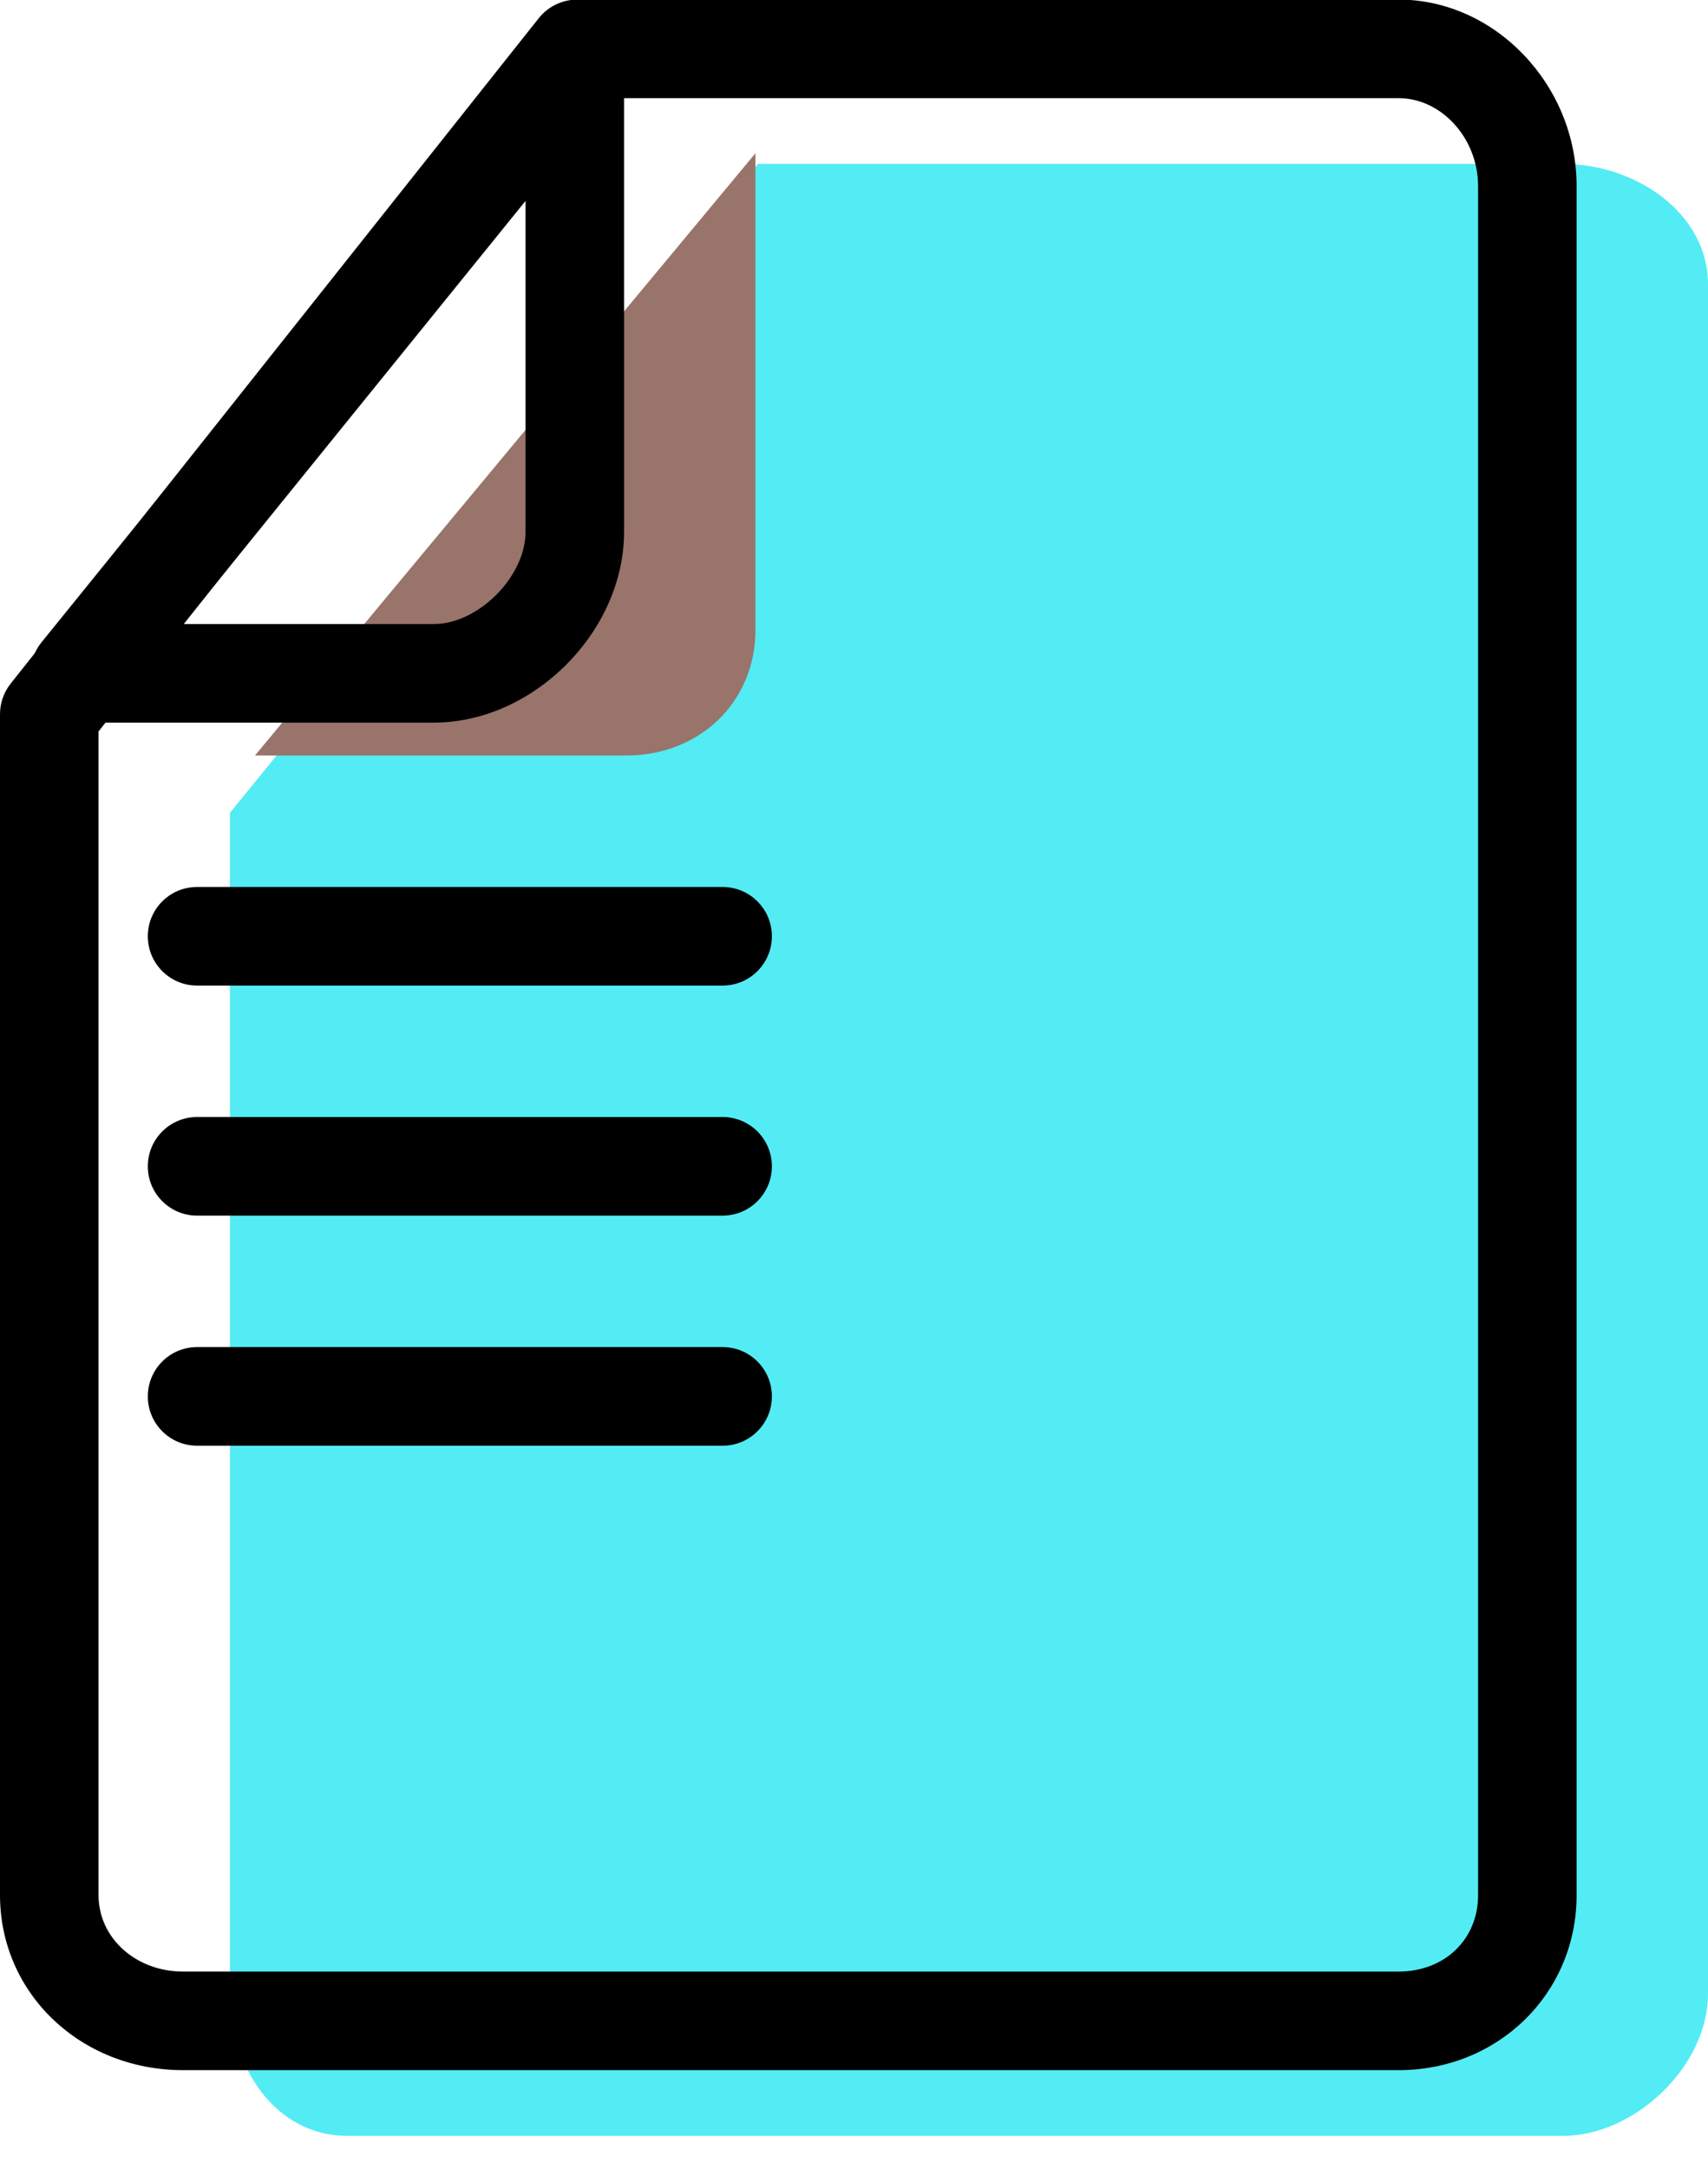 <svg xmlns="http://www.w3.org/2000/svg" xmlns:xlink="http://www.w3.org/1999/xlink" preserveAspectRatio="xMidYMid" width="52" height="66" viewBox="0 0 52 66">
  <defs>
    <style>

      .cls-3 {
        fill: #53ecf4;
      }

      .cls-4 {
        fill: #99746a;
      }

      .cls-5 {
        fill: #000000;
      }
    </style>
  </defs>
  <g id="group-45svg">
    <path d="M23.077,4.987 C23.077,4.987 47.577,4.987 47.577,4.987 C49.777,4.987 52.000,6.462 52.000,8.662 C52.000,8.662 52.000,60.666 52.000,60.666 C52.000,62.866 49.777,64.991 47.577,64.991 C47.577,64.991 10.577,64.991 10.577,64.991 C8.368,64.991 7.000,62.875 7.000,60.666 C7.000,60.666 7.000,24.732 7.000,24.732 C7.000,24.732 23.077,4.987 23.077,4.987 Z" id="path-1" class="cls-3" fill-rule="evenodd"/>
    <path d="M7.763,22.988 C7.763,22.988 19.077,22.988 19.077,22.988 C21.286,22.988 23.000,21.372 23.000,19.163 C23.000,19.163 23.000,4.662 23.000,4.662 C23.000,4.662 7.763,22.988 7.763,22.988 Z" id="path-2" class="cls-4" fill-rule="evenodd"/>
    <path d="M42.577,62.991 C42.577,62.991 5.577,62.991 5.577,62.991 C2.450,62.991 -0.000,60.652 -0.000,57.665 C-0.000,57.665 -0.000,21.732 -0.000,21.732 C-0.000,21.393 0.115,21.064 0.325,20.800 C0.325,20.800 16.402,0.554 16.402,0.554 C16.687,0.196 17.120,-0.013 17.577,-0.013 C17.577,-0.013 42.577,-0.013 42.577,-0.013 C45.517,-0.013 48.000,2.585 48.000,5.662 C48.000,5.662 48.000,57.665 48.000,57.665 C48.000,60.652 45.618,62.991 42.577,62.991 ZM3.000,22.256 C3.000,22.256 3.000,57.665 3.000,57.665 C3.000,58.969 4.132,59.991 5.577,59.991 C5.577,59.991 42.577,59.991 42.577,59.991 C43.981,59.991 45.000,59.013 45.000,57.665 C45.000,57.665 45.000,5.662 45.000,5.662 C45.000,4.212 43.891,2.987 42.577,2.987 C42.577,2.987 18.301,2.987 18.301,2.987 C18.301,2.987 3.000,22.256 3.000,22.256 Z" id="path-3" class="cls-5" fill-rule="evenodd"/>
    <path d="M13.206,21.988 C13.206,21.988 2.430,21.988 2.430,21.988 C1.852,21.988 1.325,21.656 1.076,21.134 C0.827,20.612 0.900,19.993 1.264,19.544 C1.264,19.544 16.334,0.933 16.334,0.933 C16.734,0.441 17.402,0.253 18.001,0.463 C18.600,0.675 19.000,1.242 19.000,1.877 C19.000,1.877 19.000,16.182 19.000,16.182 C19.000,19.220 16.238,21.988 13.206,21.988 ZM5.575,18.988 C5.575,18.988 13.206,18.988 13.206,18.988 C14.563,18.988 16.000,17.545 16.000,16.182 C16.000,16.182 16.000,6.113 16.000,6.113 C16.000,6.113 5.575,18.988 5.575,18.988 Z" id="path-4" class="cls-5" fill-rule="evenodd"/>
    <path d="M22.000,43.990 C22.000,43.990 6.000,43.990 6.000,43.990 C5.171,43.990 4.500,43.318 4.500,42.490 C4.500,41.661 5.171,40.989 6.000,40.989 C6.000,40.989 22.000,40.989 22.000,40.989 C22.829,40.989 23.500,41.661 23.500,42.490 C23.500,43.318 22.829,43.990 22.000,43.990 Z" id="path-5" class="cls-5" fill-rule="evenodd"/>
    <path d="M22.000,36.989 C22.000,36.989 6.000,36.989 6.000,36.989 C5.171,36.989 4.500,36.317 4.500,35.489 C4.500,34.661 5.171,33.989 6.000,33.989 C6.000,33.989 22.000,33.989 22.000,33.989 C22.829,33.989 23.500,34.661 23.500,35.489 C23.500,36.317 22.829,36.989 22.000,36.989 Z" id="path-6" class="cls-5" fill-rule="evenodd"/>
    <path d="M22.000,29.989 C22.000,29.989 6.000,29.989 6.000,29.989 C5.171,29.989 4.500,29.317 4.500,28.489 C4.500,27.660 5.171,26.989 6.000,26.989 C6.000,26.989 22.000,26.989 22.000,26.989 C22.829,26.989 23.500,27.660 23.500,28.489 C23.500,29.317 22.829,29.989 22.000,29.989 Z" id="path-7" class="cls-5" fill-rule="evenodd"/>
  </g>
</svg>
